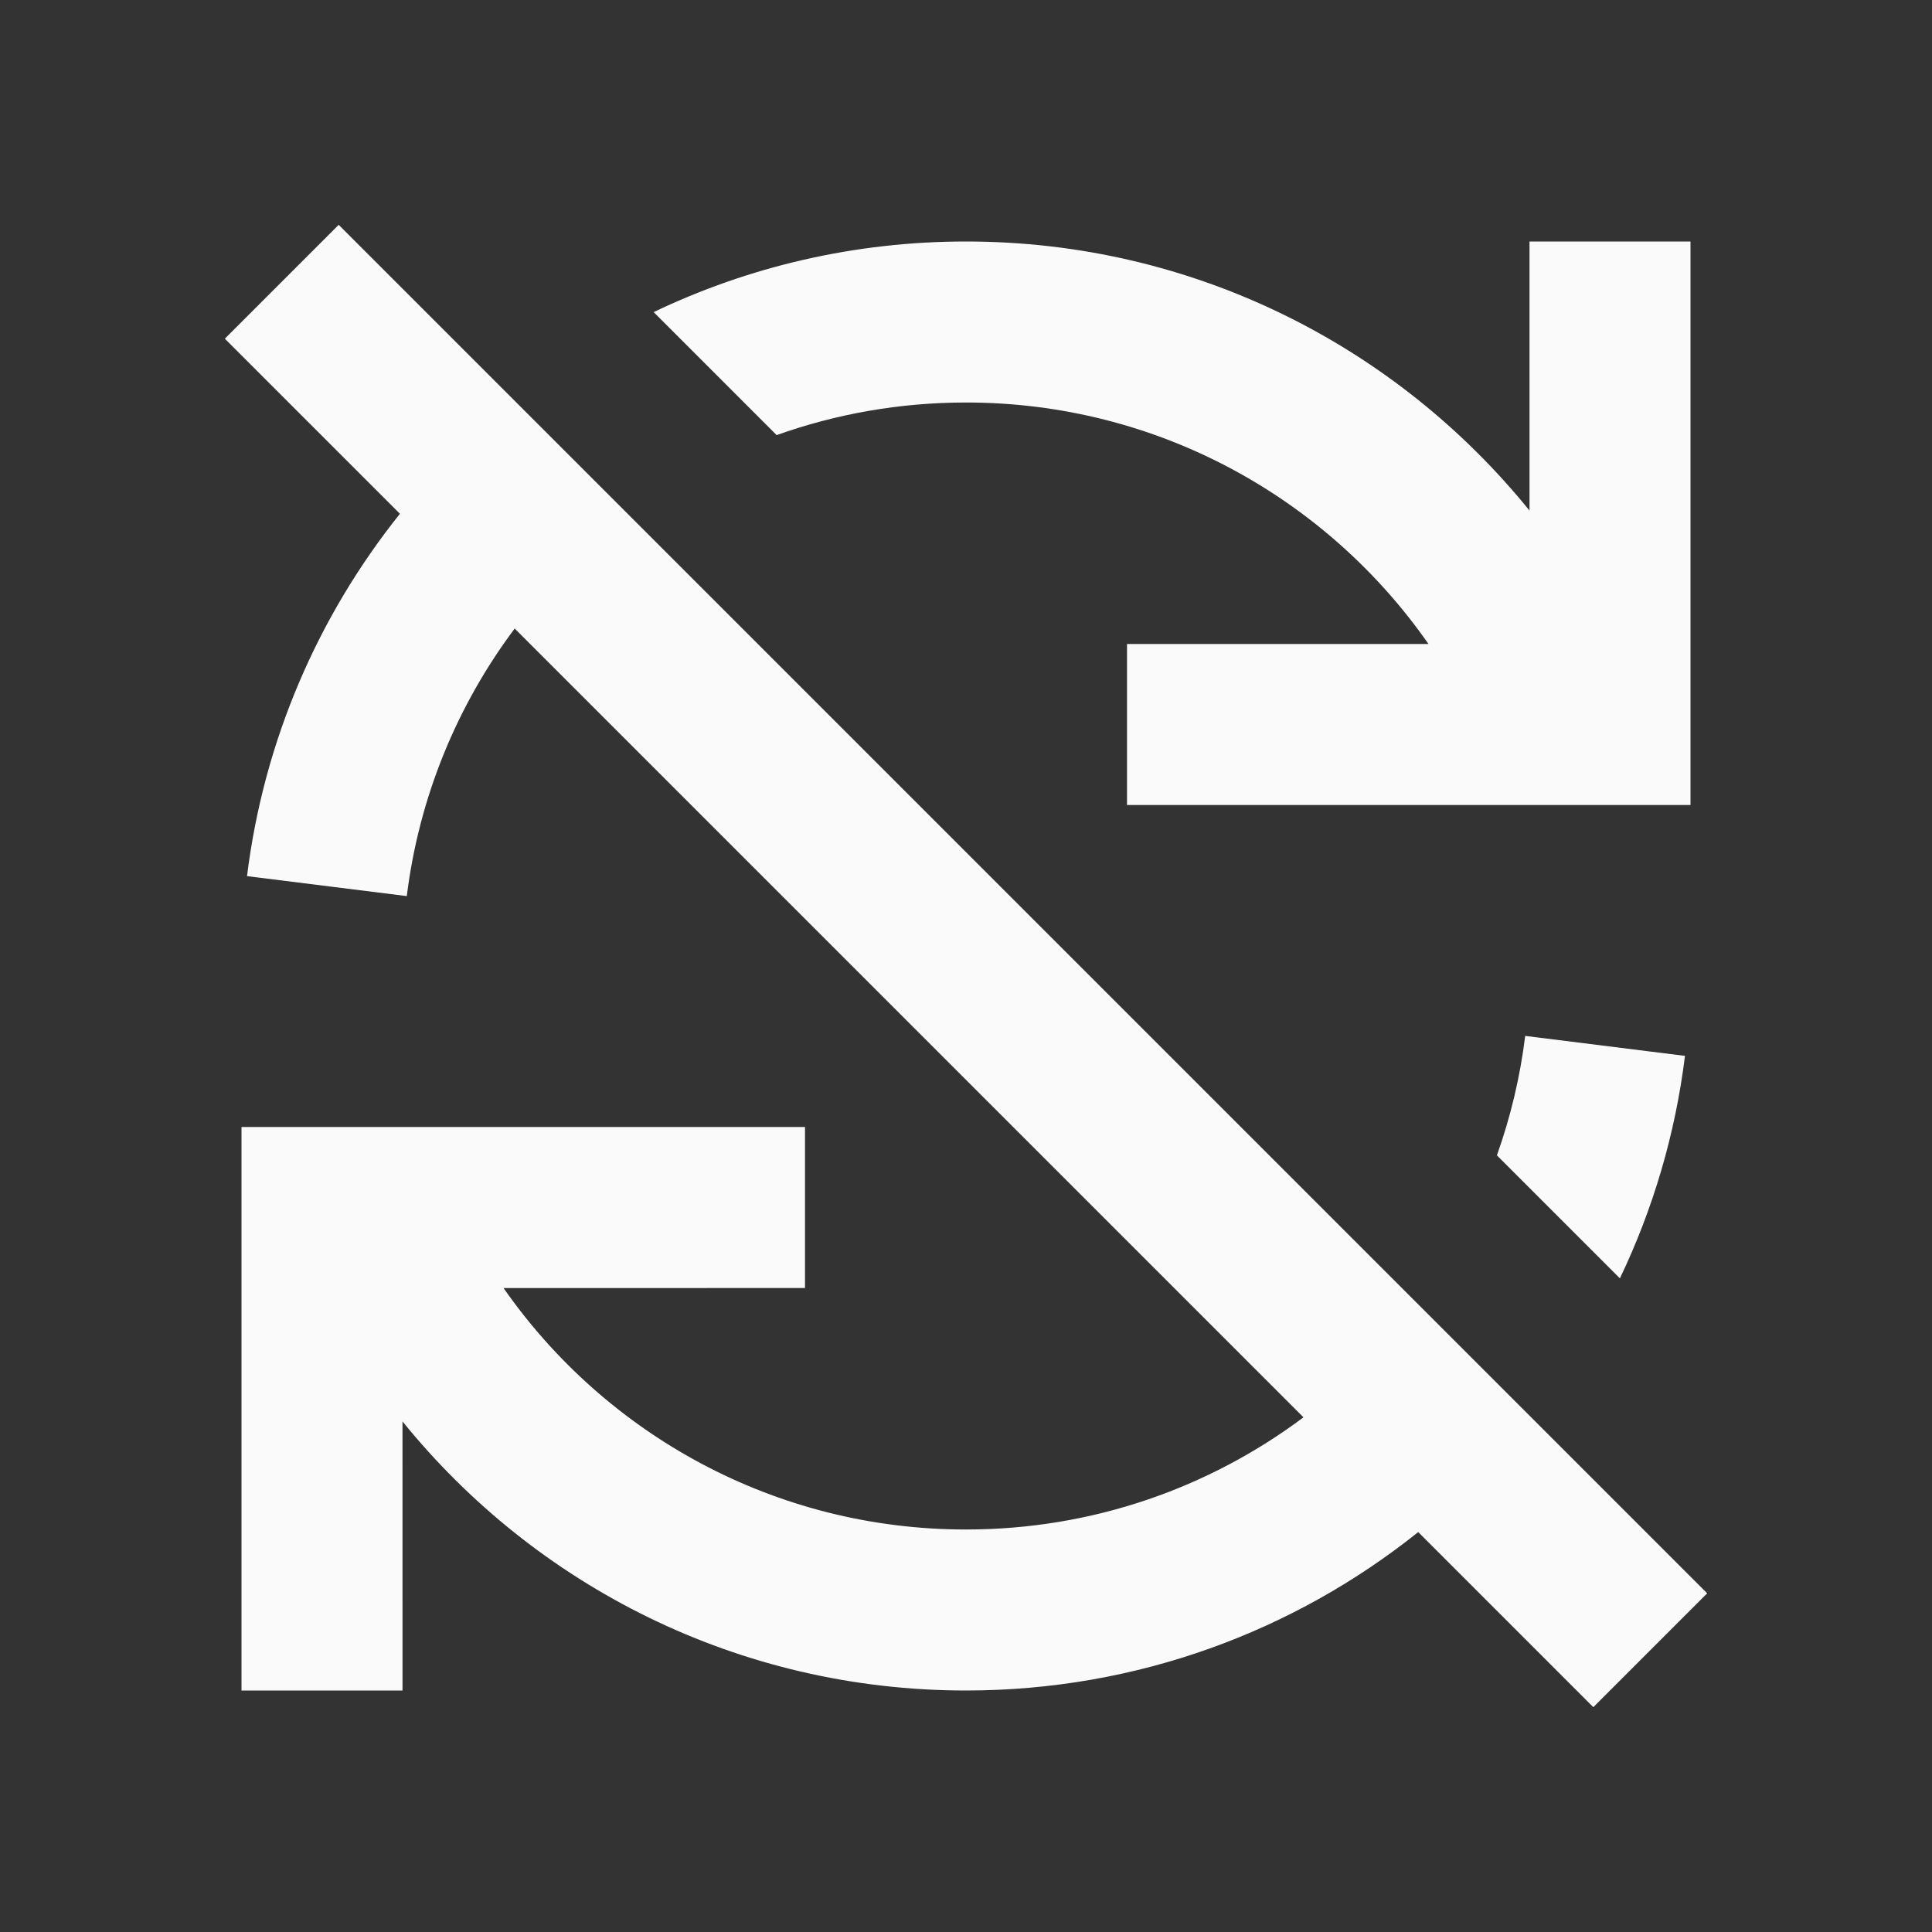 <?xml version="1.0" encoding="UTF-8"?>
<!-- Uploaded to: SVG Repo, www.svgrepo.com, Generator: SVG Repo Mixer Tools -->
<svg width="800px" height="800px" viewBox="0 0 512 512" version="1.1" xmlns="http://www.w3.org/2000/svg" xmlns:xlink="http://www.w3.org/1999/xlink">
    <rect x="0" y="0" width="512" height="512" fill="#333333" stroke="none"/>
    <title>refresh-cancelled</title>
    <g id="Page-1" stroke="none" stroke-width="1" fill="none" fill-rule="evenodd">
        <g id="drop" fill="#fafafa" transform="translate(59.582, 59.582)">
            <path d="M30.17,7.10542736e-15 L392.837,362.667 L362.667,392.837 L316.262,346.432 C283.416,372.707 241.752,388.418 196.418,388.418 C136.102,388.418 82.282,360.606 47.083,317.106 L47.085,388.418 L4.418,388.418 L4.418,239.085 L153.752,239.085 L153.752,281.752 L73.865,281.77 C100.852,320.447 145.68,345.752 196.418,345.752 C229.961,345.752 260.921,334.692 285.851,316.022 L76.816,106.985 C61.636,127.253 51.488,151.506 48.223,177.893 L5.881,172.601 C10.343,136.539 24.804,103.577 46.405,76.574 L3.55271368e-14,30.17 L30.17,7.10542736e-15 Z M344.614,214.944 L386.955,220.236 C384.372,241.114 378.438,260.952 369.707,279.197 L337.111,246.599 C340.712,236.505 343.257,225.908 344.614,214.944 Z M388.418,4.418 L388.418,153.752 L239.085,153.752 L239.085,111.085 L318.983,111.082 C291.997,72.396 247.164,47.085 196.418,47.085 C178.813,47.085 161.919,50.131 146.236,55.726 L113.639,23.13 C138.704,11.135 166.777,4.418 196.418,4.418 C256.734,4.418 310.555,32.231 345.754,75.731 L345.752,4.418 L388.418,4.418 Z" id="Combined-Shape">

</path>
        </g>
    </g>
</svg>